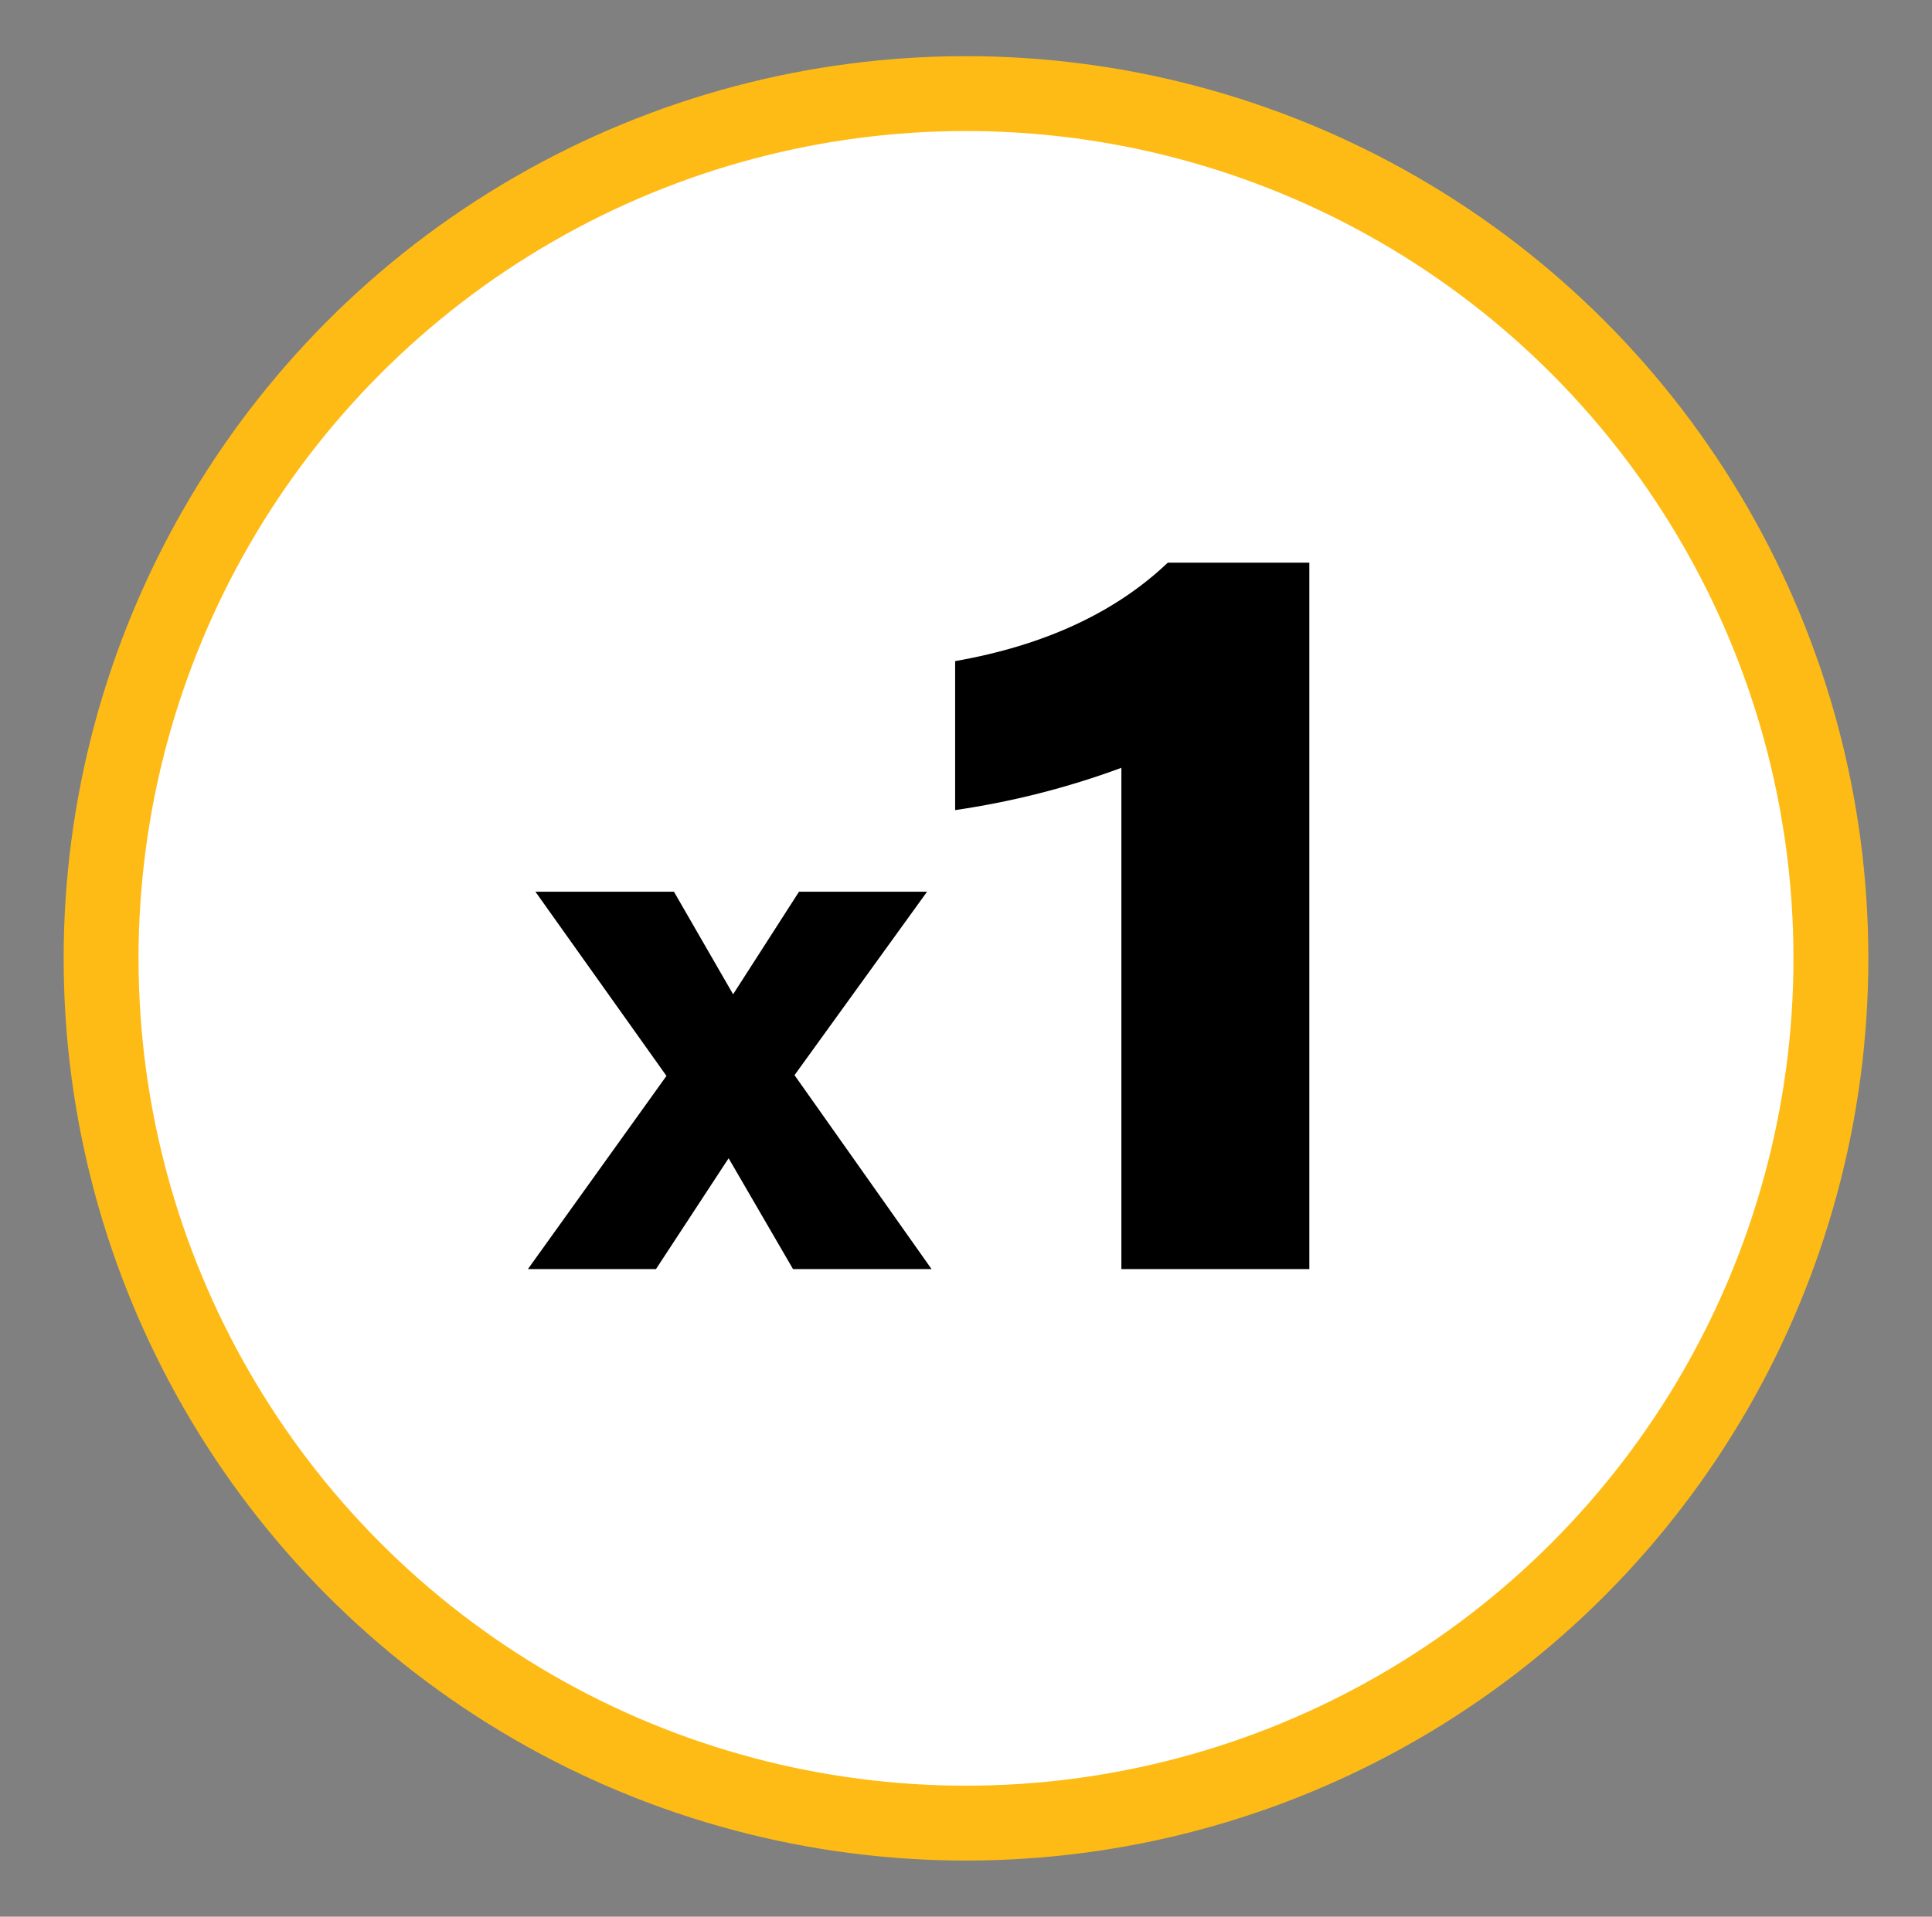 <?xml version="1.0" encoding="utf-8"?>
<!-- Generator: Adobe Illustrator 23.0.1, SVG Export Plug-In . SVG Version: 6.00 Build 0)  -->
<svg version="1.1" xmlns="http://www.w3.org/2000/svg" xmlns:xlink="http://www.w3.org/1999/xlink" x="0px" y="0px"
	 viewBox="0 0 516 512" style="enable-background:new 0 0 516 512;" xml:space="preserve">
<rect x="0" y="0" width="516" height="512" fill="#808080" stroke="none"/>
<style type="text/css">
	.st0{fill:#FFFFFF;stroke:#FEBB15;stroke-width:20;stroke-miterlimit:10;}
	.st1{display:none;}
	.st2{display:inline;}
	.st3{fill:#D3D1D0;}
	.st4{fill:#FEBB15;}
	.st5{fill:#DA1F26;}
	.st6{fill:#E9E5E3;}
	.st7{fill:#843A22;}
	.st8{fill:#AAC33E;}
	.st9{fill:#EDC9A4;}
	.st10{fill:#E6A75D;}
	.st11{display:inline;fill:#FFBC0D;}
</style>
<g id="Layer_1">
	<g>
		<circle class="st0" cx="258" cy="256" r="231"/>
	</g>
	<g id="Layer_3" class="st1">
		<g class="st2">
			<path class="st3" d="M188.3,150.2l-4,11.6c-0.5,1.4,0.4,2.9,1.7,3.1c7.9,0.9,32.7,3.2,67.8,3.2c33,0,62.5-2.4,74.3-3.6
				c2.7-0.3,4.4-3.4,3.3-6.2l-3.5-8.5c-1-2.4-3.2-3.8-5.5-3.7c-10.1,0.6-38.6,2-69.4,2s-52-1-60-1.5
				C191,146.7,189.1,148.1,188.3,150.2L188.3,150.2z"/>
			<path class="st4" d="M276.4,73.7l-21,67.3c0.9,0.1,2.4,0.1,4.1,0.2l21.1-67.3C278.7,73.5,277.1,73.6,276.4,73.7L276.4,73.7z"/>
			<path class="st5" d="M267.2,141.2L287.3,77c-0.5-0.4-1.8-1.3-3.6-2.1l-20.8,66.4C264.4,141.3,265.9,141.3,267.2,141.2
				L267.2,141.2z"/>
			<path class="st6" d="M194.9,236.4c0,0,13.6-25.7,33.9-31.7c-0.6-10.5-1.6-27.7-1.7-30.1c-17.9-0.6-30.2-1.6-37.1-2.3L200.3,307
				l8.7,114.5c0.1,1.6,0.9,3.2,2.2,4.2c5,3.8,19.6,12.6,47.9,12.6c6.6,0,12.3-0.5,17.4-1.3c0-1.6,0-3.7,0-5.2
				c-23.3,2.5-35.4-3.7-35.9-11.4c-0.5-8.2-6.4-121.4-10.5-194.8c-15.2,15.5-28.1,72.5-28.9,92.1L194.9,236.4L194.9,236.4z"/>
			<path class="st4" d="M237.5,221.8c18.3,0,33.9,69.5,36.3,119.4c2.6,52.7,2.6,90.5,2.6,95.9c17.3-3.5,25.9-9.8,28.9-12.5
				c0.8-0.7,1.3-1.8,1.4-2.9l15.8-212.4c-10.2,8.4-26.7,70.6-26.7,70.6c-14.3-50.8-33.8-76.4-58.7-76.4s-42.3,32.9-42.3,32.9
				l6.3,81.4C202.1,295.1,219.3,221.8,237.5,221.8L237.5,221.8z"/>
		</g>
	</g>
	<g id="Layer_4" class="st1">
		<g class="st2">
			<path class="st7" d="M113.5,234.8c-0.4-4.3,0-10.7,3.8-18c0.7-1.3,1.9-2.4,3.3-2.9c10.6-3.8,60.7-20.2,136.6-20.2
				s127.5,17.1,138.5,21.1c1.5,0.6,2.7,1.8,3.2,3.3c1.1,3.4,2.3,10.1-1.7,17.1l0,0c-5.1,0.9-6.3,0.8-9.5,0.6
				c-16.5-0.8-9.4-4.2-17.1-6.1c-5.8-1.4-8.8,0.3-15.8,0.3c-10.6,0-8.5-3.8-7.6-7.2c1-4-1.9-7.3-10.4-3.4
				c-11.6,5.3-20.4,5.6-31.4,4.9c-7.4-0.4-13.5-5.3-29.5-3.4c-13.9,1.6-21.2,5.4-26.4,6.2c-1.2,0-2.4,0-3.6,0
				c-4.7-0.7-8.4-4.3-16.9-3.2c-9.3,1.2-13.6,2.5-21.7,3.6c-9.8,1.4-18.7-6.3-27.8-6.2c-5.9,0.1-11.5,2.6-17.7,6.2
				c-4.5,2.6-8.9,4.8-18.7,5.6c-5.4,0.4-7.4-0.9-14,0.4c-5.7,1.1-9.8,3.4-12.6,5.5C115,238.4,113.7,236.8,113.5,234.8L113.5,234.8z
				 M113.4,309.4c12.4-0.8,16.9,4.5,22.4,5.5c6.2,1.2,7.4,0.8,13.5,0.9c6.3,0.1,17.2,2.6,48.7,3.6c31.9,1,45.8-5.6,77.3-8.9
				c19-2,35.7,3.8,41.5,6.2c1.4,0.6,3,0.6,4.4,0c3.5-1.5,10.3-4.3,15.2-5.3c6.9-1.4,12.2,2.2,15.9,3c3.7,0.8,5.8-2,9.7-2.4
				c8-0.8,10.3,4.4,17.1,4.3c6.8-0.1,8.3-2.1,11.4-2.8c2.7-0.6,6.3,0.1,8.9,1c1.7-0.9,2.9-2.6,2.9-4.7c-0.1-7.9-2.7-14-4.7-17.5
				c-1.3-2.3-3.8-3.8-6.5-4c-77.5-4.9-240.6-1.8-267.9-1.2c-2.6,0-4.9,1.4-6.2,3.6c-4.2,7.3-4.5,13.6-4,17.4
				C113.2,308.6,113.3,309,113.4,309.4L113.4,309.4z"/>
			<path class="st4" d="M283.6,331.2c-39.9,2.9-46.9,58.1-58,40s-20.4-32-49.7-37c-13.8-2.3-19.8-7.5-19.7-9
				c0.2-3.3,8.1-3.5,18.5-1.9c49.4,7.6,70.3-3.9,93.9-6.2c15.5-1.6,30.1-0.6,41.4,2.2c0.7,0.2,0.6,1.1-0.1,1.2
				C294,322.2,292.4,330.6,283.6,331.2z"/>
			<path class="st8" d="M383.5,334.2C383.4,334.1,383.4,334.2,383.5,334.2L383.5,334.2z M106,333.6c-0.4,1.1,0.5,2.4,1.6,2.2
				c11.9-2,10.6,5.1,18.5,7.2c4.2,1.1,11.4-0.3,16.4-1.2c16-2.8,14.2,5.3,26,5.1c5.6-0.1,11-2.2,13.1-3.2c1-0.5,0.9-1.8-0.2-2.2
				c-8.2-2.8-32.9-3.3-33.5-17.6c0-1.1-1-1.8-2.1-1.6c-4.7,0.6-12,1-22.2-5.5c-9.4-6-18.2-0.9-20.8,1.1c-0.3,0.3-0.2,0.9,0.2,0.9
				c6.1-0.1,13.4,3.8,8.5,7.7C108.3,329,106.7,331.7,106,333.6L106,333.6z M341.5,316.9c-8.3-1.5-16,5.3-20,7.4
				c-3.5,1.8-8.6,1.6-11,1.4c-0.4,0-0.6,0.4-0.3,0.7c1.4,1.2,4,2.9,8.7,3.7c5.8,0.9,12.9-1,15.8-1.2c8.6-0.4,9.3,12.5,23,13.1
				c10.7,0.4,12.7-12.8,32.7-4.1c11.9,5.2,21-5.4,24.3-10.1c0.5-0.7-0.2-1.6-1-1.4c-13.1,3.3-12.8-6.7-21.6-7
				c-6.7-0.2-7,7.5-24.7-0.2c-4.9-2.1-6.2,1.3-13,1.7C348.8,321.2,349.9,318.5,341.5,316.9L341.5,316.9z M341.4,224.4
				c0.2-0.6-0.4-1.1-0.9-0.8c-7.3,4-25.7,7.6-35.6,6.7c-5.7-0.5-12.8-5.1-20-5.3c-12.6-0.5-22.5,4.2-32.6,8.4c-0.5,0.2-0.3,1,0.2,1
				c2.7-0.1,6.6,0.1,10.2,1.3c6.1,2,14.2,9,24,9.6s14.1-1.5,17.5-2c6-1,9.1,2,14.2,5.2c8.2,5.1,25.6,4,32.8,0.2
				c6.4-3.4,12.1-11.4,15.8-14.2c0.6-0.4,0.2-1.3-0.5-1.2c-8.4,1.6-17.4,1.7-23.2-0.8C338.6,230.4,340.4,226.9,341.4,224.4
				L341.4,224.4z M178,225.6c-6.8,0.1-13.4,7.1-17.8,9c-3.1,1.3-8.3,1.9-10.4,2c-0.3,0-0.4,0.4-0.2,0.6c5.4,3.8,12.4,7.1,18,6.2
				c18.2-3.1,24.6,6.7,31.8,7.2c11,0.7,15.1-4,23.1-1.2c5.4,1.9,8.8,0.7,13.1-2.9c6.9-5.7,9.4-3.4,16.4-6.2c0.9-0.4,0.8-1.7-0.2-1.8
				c-1.9-0.3-4.2-0.9-6.2-2.3c-4.4-3-8.1-6.4-15.8-6.5c-9.1-0.1-7.8,3.1-26.3,3.8C193.7,233.7,188.6,225.4,178,225.6L178,225.6z
				 M136.9,256.7c2.5-2.7,7-8,15.7-9.9c0.7-0.1,1-1.1,0.4-1.6c-3.5-2.7-12.5-8.8-22-7.5c-14.8,2.1-13.7,14.3-25.8,13.6
				c-2.9-0.2-4.9-0.8-6.3-1.6c-0.7-0.4-1.5,0.2-1.3,1c1.3,4.5,4.9,12.9,13.5,12.4c6.3-0.4,7.6-3.4,11.8-4
				C127.1,258.6,130.8,263.3,136.9,256.7L136.9,256.7z M365,259.7c12.5,0.4,16.9-7.6,33.4-1.1c7.7,3.1,17.1,0.1,20-5.6
				c0.3-0.5-0.2-1.2-0.7-0.9c-3.7,1.7-13.7,3.6-11.9-4.5c0.6-2.7-0.1-6.1-6.5-5.6c-5.6,0.5-7.6,1.6-11.5,0.9
				c-3.8-0.7-5.9-3.7-13.6-3.7c-10.8,0.1-12.6,14.3-27.4,14.6c-0.6,0-0.8,0.7-0.3,1C349.3,256.5,355.6,259.4,365,259.7L365,259.7z"
				/>
			<path class="st9" d="M186.9,251.3c0.3,0.1,0.3,0.5,0,0.6c-6,1.8-10.5,10.1-20,10.1c-11.6-0.1-14.8-5.4-22.1-6.5
				c-0.3-0.1-0.4-0.5,0-0.6c2-0.5,5.4-1.4,8.1-2.5c4.3-1.8,9.7-5.2,16-5C175.8,247.5,184.1,250.3,186.9,251.3L186.9,251.3z
				 M305.9,247.5c-31.6,9.5-29.9-7.9-48.3-4.9c-3,0.5-7,4.8-13.6,4.9c-3.4,0-4.1,2.1-4.4,2.9c-0.9,3,5.4,1.4,15.6,6.9
				c5.1,2.7,7.5,7.6,12.3,7.8c6.5,0.2,10.9-5.9,15.2-6.2c5.1-0.4,7,0.3,11.8-0.4C301.9,257.2,312.3,245.6,305.9,247.5L305.9,247.5z
				 M271,341.4c2,1,14.5-0.7,22.1,2.6c7.7,3.3,10.6,7,15.9,7.4c10.9,0.7,11.6-11.4,21-13.3c8.6-1.7,5-5.9-6.7-2.8
				c-12.5,3.3-12.3-6.2-21.6-5.5c-5.6,0.5-6.3,7.3-20.3,6.8C273.3,336.5,268.8,340.3,271,341.4L271,341.4z"/>
			<path class="st10" d="M366.6,139.9c-29.4-18.8-64.8-32.9-109.1-32.9s-79.7,14.1-109.1,32.9c-34.2,21.9-46.3,56.7-34.6,70.2
				c0.7,0.8,1.7,1.1,2.7,0.7c31.6-12.4,82.2-25,141-24.4c59-0.6,109.8,12.1,141.3,24.5c0.7,0.3,1.5,0.1,2-0.4
				C413.1,197.4,401.1,162.1,366.6,139.9L366.6,139.9z M279.8,120.9c5.2,1.4,0.1,8.3-2.3,11.1c-0.5,0.5-1.3,0.3-1.4-0.4
				C275.4,127.9,274.4,119.4,279.8,120.9z M152.2,181.3c-0.6,0.4-1.3-0.1-1.2-0.8c0.6-3.7,2.5-12.1,7.1-8.9
				C162.5,174.7,155.4,179.5,152.2,181.3L152.2,181.3z M170.7,150.5c-3.7-0.5-12.2-2.1-9.1-6.8c2.9-4.5,7.9,2.4,9.9,5.6
				C171.9,149.9,171.4,150.6,170.7,150.5z M194,172.9c-5.4-0.7-1.2-8.2,0.8-11.3c0.4-0.6,1.3-0.5,1.5,0.2
				C197.4,165.3,199.6,173.7,194,172.9L194,172.9z M200.9,137.9c-5.4,0.3-2.7-7.8-1.3-11.3c0.3-0.6,1.2-0.7,1.5-0.1
				C202.9,129.8,206.5,137.6,200.9,137.9z M215.4,154.2c-0.4,0.6-1.3,0.4-1.5-0.3c-0.9-3.6-2.6-12.1,3-11
				C222.2,144,217.6,151.2,215.4,154.2z M237.8,174.4c-3.6-1-11.7-3.8-8-8c3.6-4.1,7.5,3.5,9,6.9
				C239.1,173.9,238.5,174.6,237.8,174.4z M231,127.7c-0.7-0.1-1-0.9-0.5-1.4c2.6-2.7,9.1-8.4,10.9-3.1
				C243.3,128.3,234.8,128,231,127.7z M252.7,154.6c-0.7,0.2-1.3-0.4-1-1.1c1.4-3.5,5.1-11.2,8.9-7
				C264.2,150.4,256.2,153.5,252.7,154.6L252.7,154.6z M284,166.1c-1.5,3.4-5.5,11.1-9.1,6.8c-3.5-4.1,4.6-6.9,8.1-7.9
				C283.7,164.8,284.3,165.5,284,166.1L284,166.1z M304.6,156.6c-0.4,0.6-1.3,0.5-1.5-0.2c-1.2-3.5-3.4-11.9,2.2-11.1
				C310.7,146,306.6,153.5,304.6,156.6z M318.3,134.6c-3.3,4.3-7.7-3-9.4-6.3c-0.3-0.6,0.2-1.3,0.9-1.2
				C313.4,127.9,321.7,130.2,318.3,134.6L318.3,134.6z M329.3,173.2c-4.9,2.3-5.5-6.2-5.6-9.9c0-0.7,0.8-1.1,1.3-0.6
				C328,165,334.3,170.8,329.3,173.2L329.3,173.2z M344.3,149.4c-3-2.3-9.5-7.9-4.4-10.5c4.8-2.4,5.6,6.1,5.7,9.8
				C345.6,149.4,344.8,149.8,344.3,149.4z M369.2,170.2c-2,3.2-7,10.2-10,5.4c-2.9-4.6,5.5-6.2,9.2-6.7
				C369.1,168.9,369.6,169.6,369.2,170.2z M399.8,265.4c0.2,2,0.2,4.7-0.7,7.7c-0.9,2.9-2.5,5.3-3.8,7c-1.3,1.6-3.4,2.5-5.7,2.4
				c-127.8-5.6-246.8-1.3-267-0.5c-2,0.1-4-0.8-5.1-2.2c-1-1.3-2.2-3.1-2.9-5.1c-0.9-2.5-1.2-5.1-1.3-7c2.3-0.7,5.5-1.8,7.6-2.4
				c2.8-0.7,6.2,0.4,10.8-0.5c4.6-1,9.8-4.9,13.3-4.3s10,6.9,21.1,6.1c11.1-0.9,17.3-6.1,19.9-8.1c2.6-1.9,6.2-2.5,12.7-1.7
				s13.4-2.6,17.1-3c3.7-0.3,7.4,1.9,11.2,2.2s6.9-1,9.2-1c2.3,0.1,11.7,4.8,15.5,6.1c3.8,1.4,8.3,8.4,15.6,8.5
				c7.4,0.1,12.6-4,15.3-5.1c2.7-1.1,6.1-0.2,14-1.9c7.9-1.8,11.6-5.5,13.4-7.7c4.3-5.4,10.3,2,20.7,2.1c11.6,0.1,18,4.8,27.2,7
				c9.1,2.1,20.5,0.1,26.3-1.8C389.7,260.2,395.8,262.8,399.8,265.4L399.8,265.4z M223,380c-52.9-3-83.7-12-95.8-16.3
				c-4.1-1.5-7.3-4.7-8.8-8.8c-1.2-3.2-2.3-7.4-2.9-12c3.8,2.4,9.1,6.1,16.8,5.6c8.9-0.6,14.6-3.4,19.9-1.7
				c5.3,1.8,12.5,7.4,20.8,5.4c7.7-1.8,12.2-3.7,17.9-7.9c0.9-0.6,2-0.6,2.9-0.1c3.4,2.2,11.8,8.3,19,19.7
				C218,372.3,221,377.2,223,380L223,380z M398.3,343.7c-0.6,3-1.4,6.7-2.5,10.5c-1.3,4.2-4.4,7.5-8.4,9.1
				c-14.1,5.5-53.6,17.7-128,17.7c-7.9,0-15.3-0.1-22.4-0.4c1.2-1.1,2.4-2.5,3.6-4.3c5.3-8.1,14.9-27.1,22.5-28.9
				c7.3-1.8,21.8-0.4,29,3s13.3,7.2,21.1,6.2c11.7-1.4,12.9-13.4,20.9-13.6c3.4-0.1,4.9,0.1,11.5,3.1c6,2.7,15.3,3.3,22.1-0.1
				c8.8-4.4,7.8-5.8,13-5.6C385.7,340.6,389.3,344,398.3,343.7L398.3,343.7z"/>
		</g>
	</g>
</g>
<g id="Layer_2" class="st1">
	<path class="st11" d="M303.7,284.6l119.2-24.8c1.8-0.4,3.1-2,3.1-3.9c0-1.9-1.3-3.5-3.1-3.9l-119.2-24.8l42.9-54.4
		c1.2-1.6,1.1-3.8-0.3-5.2c-1.4-1.4-3.7-1.6-5.2-0.3l-54.4,42.9L261.9,91.2c-0.4-1.8-2-3.2-3.9-3.2c-1.9,0-3.5,1.3-3.9,3.2
		l-24.8,119.2L175,167.4c-1.6-1.2-3.8-1.1-5.2,0.3c-1.4,1.4-1.6,3.7-0.3,5.2l42.9,54.4L93.2,252.2c-1.8,0.4-3.2,2-3.2,3.9
		c0,1.9,1.3,3.5,3.2,3.9l119.2,24.8L169.4,339c-1.2,1.6-1.1,3.8,0.3,5.2c1.4,1.4,3.7,1.6,5.2,0.3l54.4-42.9l24.8,119.2
		c0.4,1.8,2,3.1,3.9,3.1c1.9,0,3.5-1.3,3.9-3.1l24.8-119.2l54.4,42.9c1.6,1.2,3.8,1.1,5.2-0.3c1.4-1.4,1.6-3.7,0.3-5.2L303.7,284.6z
		"/>
</g>
<g id="Layer_3_1_">
	<g>
		<path d="M175.2,339H141l37-51.6l-35-49.2h37l15.8,27.4l17.6-27.4h34.2l-35.4,49l36.6,51.8h-37l-17.2-29.6L175.2,339z"/>
		<path d="M255.1,216.4v-39.8c23.9-4.2,42.8-13,56.8-26.3h37.8V339h-50.2V205.1C284.9,210.5,270.1,214.2,255.1,216.4z"/>
	</g>
</g>
</svg>
